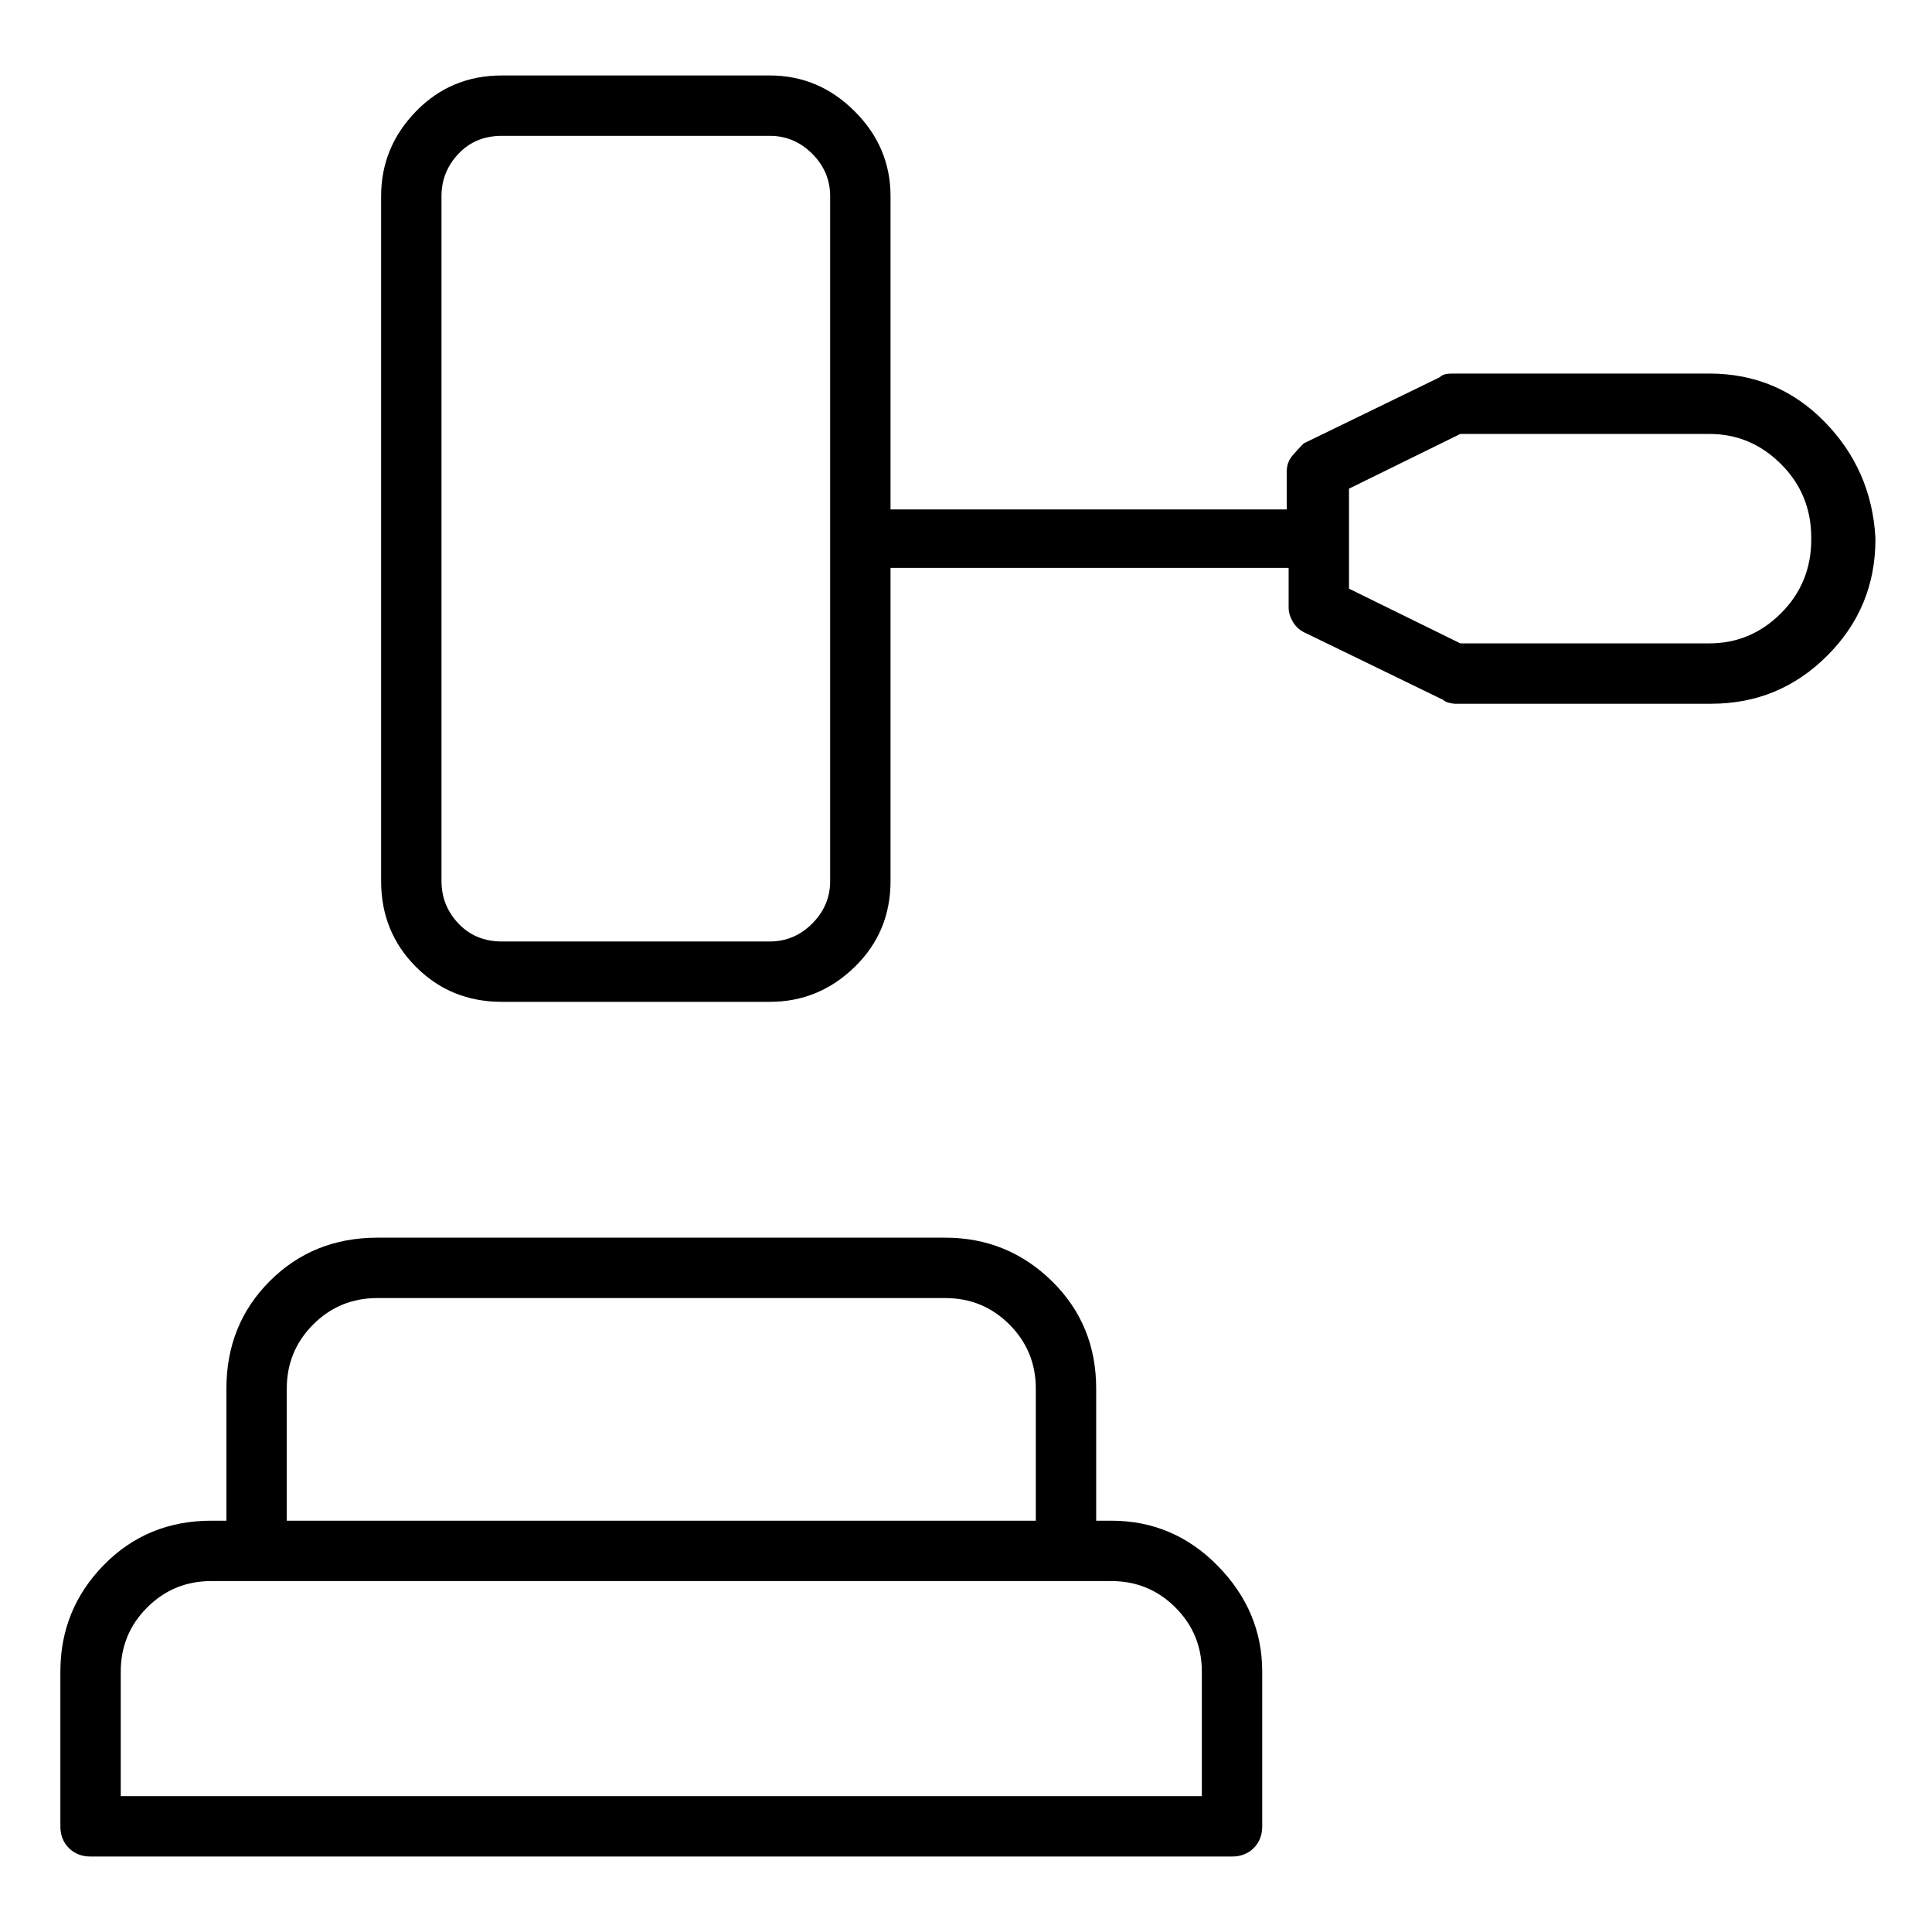 <svg viewBox="0 0 1024 1024" xmlns="http://www.w3.org/2000/svg">
  <path transform="scale(1, -1) translate(0, -960)" fill="currentColor" d="M906 762h-136q-3 0 -4.5 -0.5t-2.5 -1.5l-72 -35q-3 -3 -6 -6.5t-3 -8.5v-20h-210v166q0 26 -19 45t-45 19h-142q-27 0 -45.5 -19t-18.5 -45v-363q0 -27 18.5 -45.5t45.5 -18.5h142q26 0 45 18.5t19 45.5v166h211v-21q0 -4 2.5 -8t7.5 -6l72 -35q1 -1 3 -1.5t3 -0.5h136 q36 0 61.5 25.5t25.5 61.5v1q-2 36 -27 61.5t-61 25.5zM440 493q0 -13 -9.5 -22.5t-22.5 -9.5h-142q-14 0 -23 9.5t-9 22.5v363q0 13 9 22.5t23 9.5h142q13 0 22.5 -9.5t9.5 -22.5v-363zM960 674q0 -23 -16 -39t-38 -16h-132l-59 29v53l59 29h132q22 0 38 -16t16 -39v-1v0z M589 154h-8v70q0 34 -23.5 57t-56.5 23h-301q-34 0 -57 -23t-23 -57v-70h-8q-34 0 -57 -23.5t-23 -56.5v-82q0 -7 4.5 -11.5t11.5 -4.5h605q7 0 11.5 4.5t4.5 11.5v82q0 32 -23.5 56t-56.5 24zM152 224q0 20 14 34t34 14h301q20 0 34 -14t14 -34v-70h-397v70v0zM637 8h-573 v66q0 20 14 34t34 14h477q20 0 34 -14t14 -34v-66z" />
</svg>